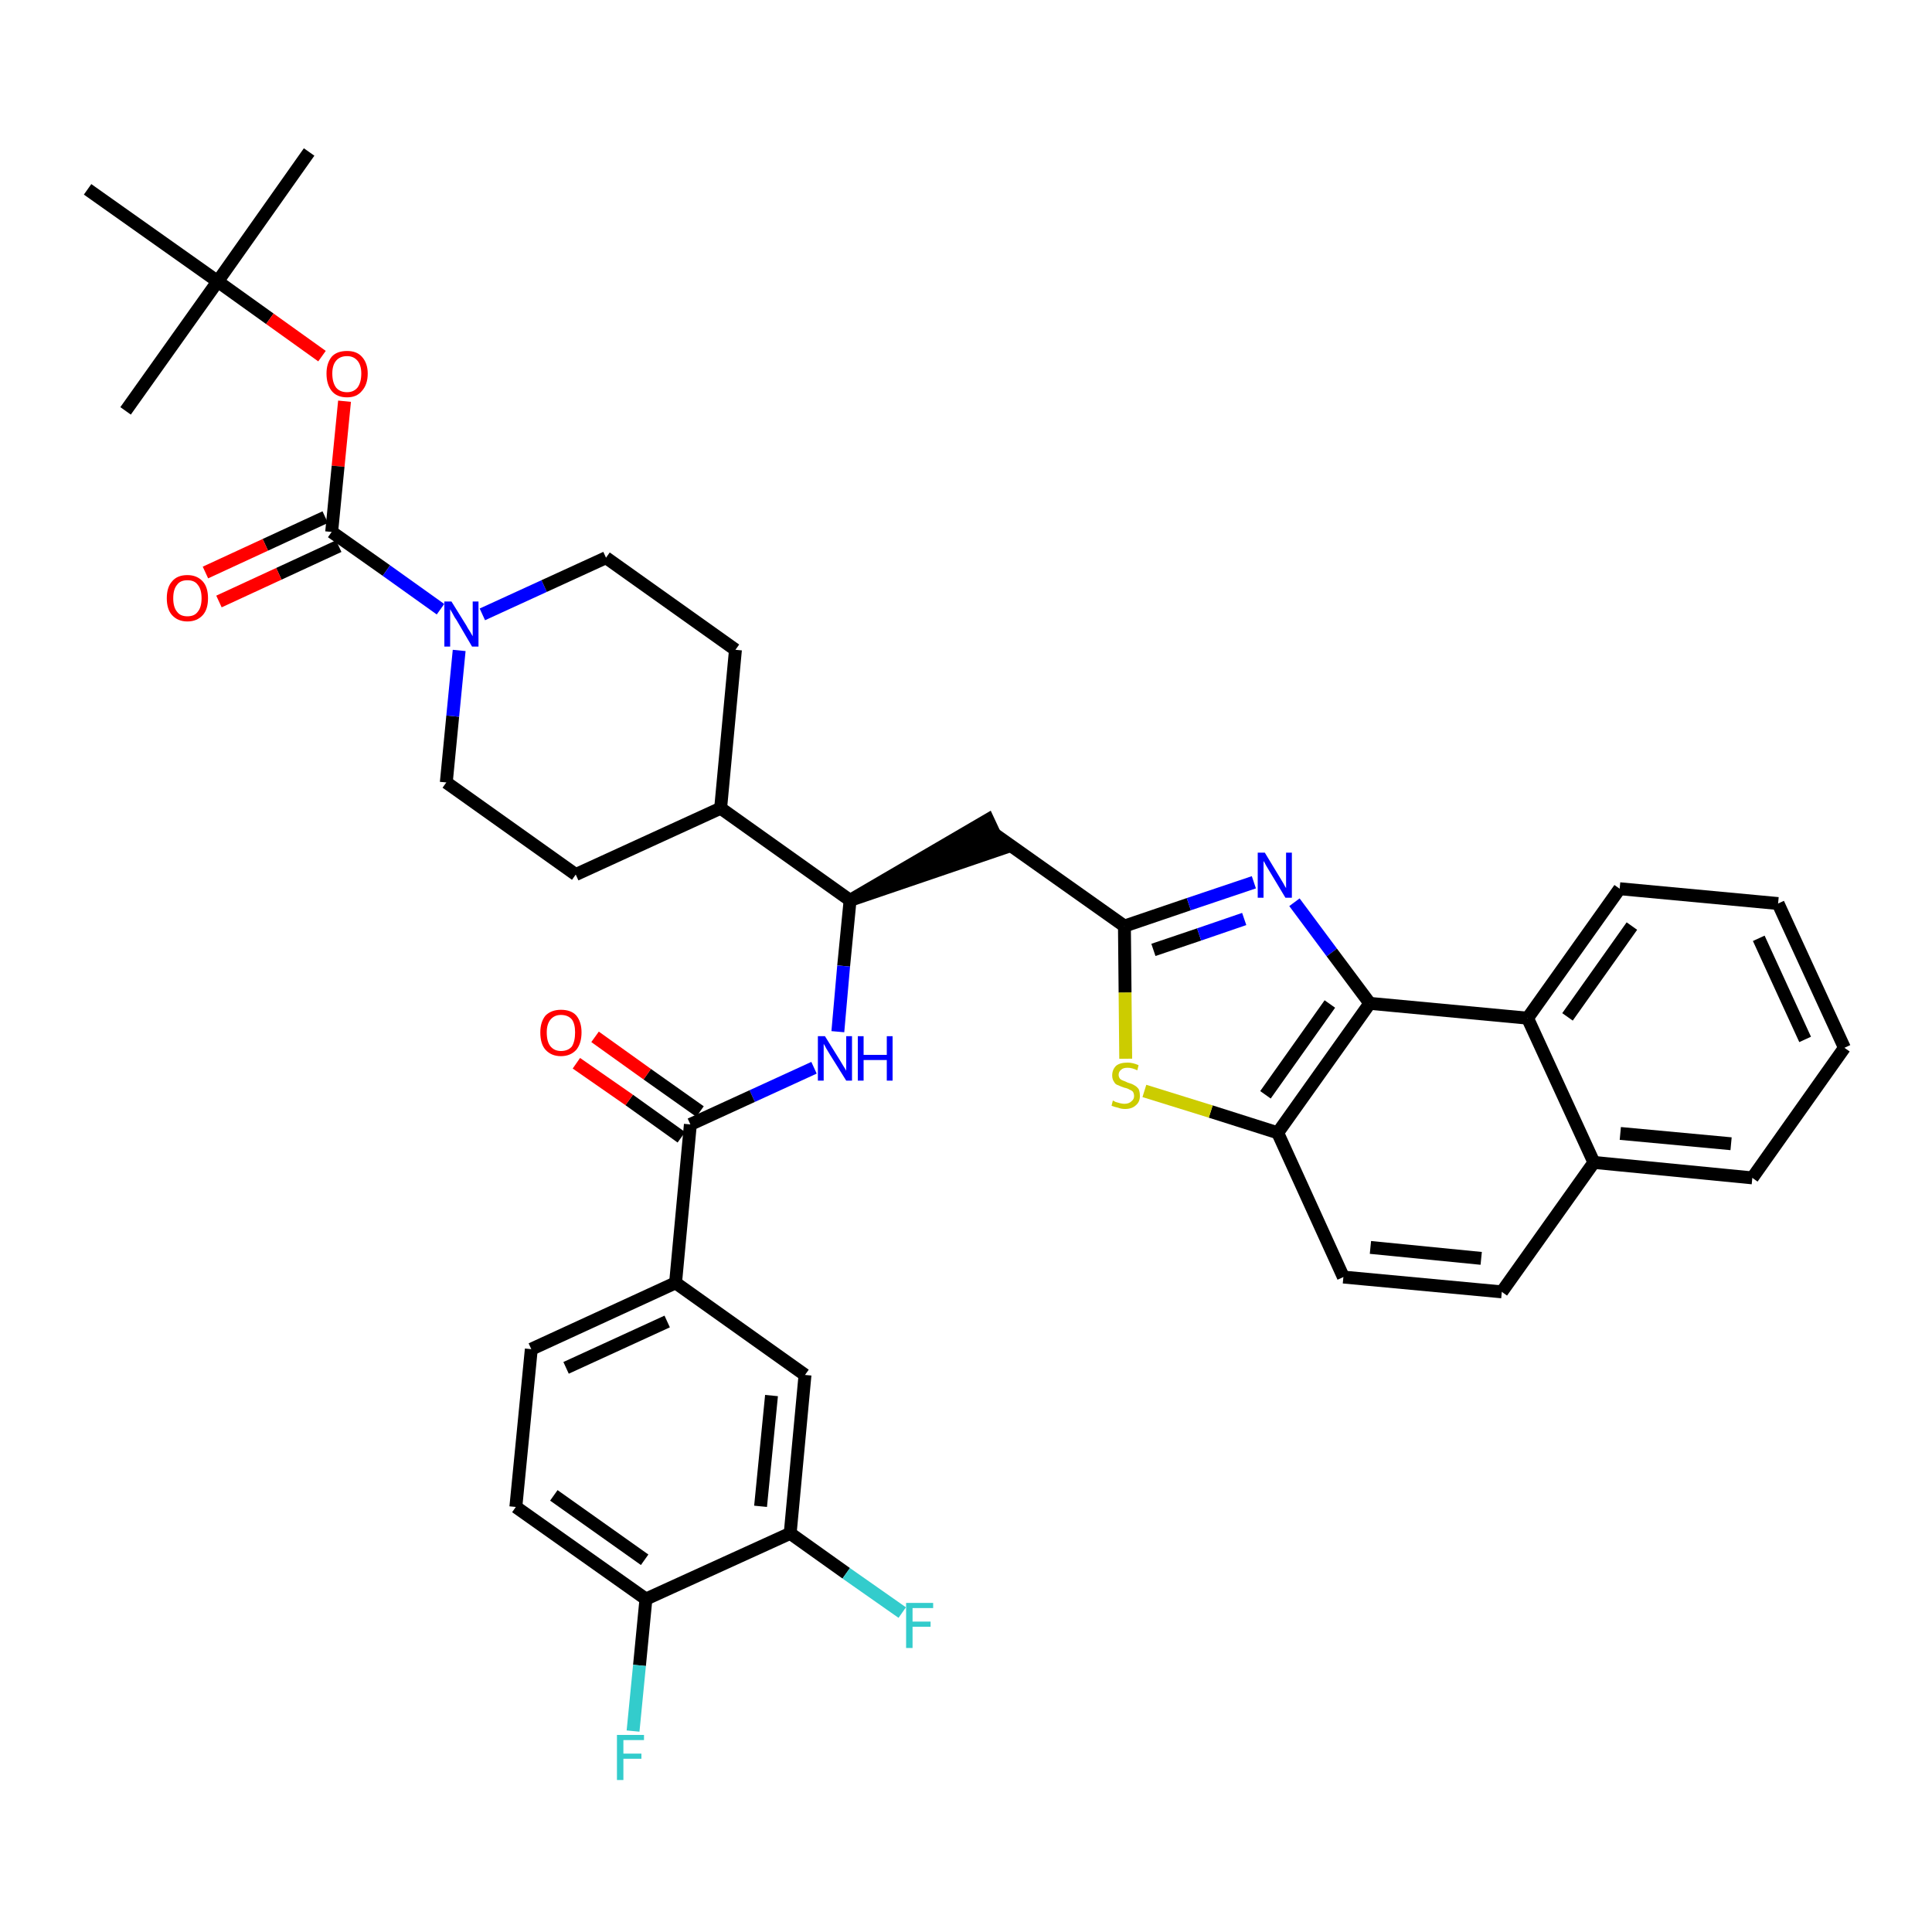 <?xml version='1.0' encoding='iso-8859-1'?>
<svg version='1.1' baseProfile='full'
              xmlns='http://www.w3.org/2000/svg'
                      xmlns:rdkit='http://www.rdkit.org/xml'
                      xmlns:xlink='http://www.w3.org/1999/xlink'
                  xml:space='preserve'
width='300px' height='300px' viewBox='0 0 300 300'>
<!-- END OF HEADER -->
<path class='bond-0 atom-0 atom-1' d='M 48.0,23.6 L 33.8,43.7' style='fill:none;fill-rule:evenodd;stroke:#000000;stroke-width:2.0px;stroke-linecap:butt;stroke-linejoin:miter;stroke-opacity:1' />
<path class='bond-1 atom-1 atom-2' d='M 33.8,43.7 L 19.5,63.8' style='fill:none;fill-rule:evenodd;stroke:#000000;stroke-width:2.0px;stroke-linecap:butt;stroke-linejoin:miter;stroke-opacity:1' />
<path class='bond-2 atom-1 atom-3' d='M 33.8,43.7 L 13.6,29.4' style='fill:none;fill-rule:evenodd;stroke:#000000;stroke-width:2.0px;stroke-linecap:butt;stroke-linejoin:miter;stroke-opacity:1' />
<path class='bond-3 atom-1 atom-4' d='M 33.8,43.7 L 41.9,49.5' style='fill:none;fill-rule:evenodd;stroke:#000000;stroke-width:2.0px;stroke-linecap:butt;stroke-linejoin:miter;stroke-opacity:1' />
<path class='bond-3 atom-1 atom-4' d='M 41.9,49.5 L 50.0,55.3' style='fill:none;fill-rule:evenodd;stroke:#FF0000;stroke-width:2.0px;stroke-linecap:butt;stroke-linejoin:miter;stroke-opacity:1' />
<path class='bond-4 atom-4 atom-5' d='M 53.5,62.3 L 52.5,72.4' style='fill:none;fill-rule:evenodd;stroke:#FF0000;stroke-width:2.0px;stroke-linecap:butt;stroke-linejoin:miter;stroke-opacity:1' />
<path class='bond-4 atom-4 atom-5' d='M 52.5,72.4 L 51.5,82.6' style='fill:none;fill-rule:evenodd;stroke:#000000;stroke-width:2.0px;stroke-linecap:butt;stroke-linejoin:miter;stroke-opacity:1' />
<path class='bond-5 atom-5 atom-6' d='M 50.5,80.3 L 41.2,84.6' style='fill:none;fill-rule:evenodd;stroke:#000000;stroke-width:2.0px;stroke-linecap:butt;stroke-linejoin:miter;stroke-opacity:1' />
<path class='bond-5 atom-5 atom-6' d='M 41.2,84.6 L 31.9,88.9' style='fill:none;fill-rule:evenodd;stroke:#FF0000;stroke-width:2.0px;stroke-linecap:butt;stroke-linejoin:miter;stroke-opacity:1' />
<path class='bond-5 atom-5 atom-6' d='M 52.6,84.8 L 43.3,89.1' style='fill:none;fill-rule:evenodd;stroke:#000000;stroke-width:2.0px;stroke-linecap:butt;stroke-linejoin:miter;stroke-opacity:1' />
<path class='bond-5 atom-5 atom-6' d='M 43.3,89.1 L 34.0,93.4' style='fill:none;fill-rule:evenodd;stroke:#FF0000;stroke-width:2.0px;stroke-linecap:butt;stroke-linejoin:miter;stroke-opacity:1' />
<path class='bond-6 atom-5 atom-7' d='M 51.5,82.6 L 60.0,88.6' style='fill:none;fill-rule:evenodd;stroke:#000000;stroke-width:2.0px;stroke-linecap:butt;stroke-linejoin:miter;stroke-opacity:1' />
<path class='bond-6 atom-5 atom-7' d='M 60.0,88.6 L 68.4,94.6' style='fill:none;fill-rule:evenodd;stroke:#0000FF;stroke-width:2.0px;stroke-linecap:butt;stroke-linejoin:miter;stroke-opacity:1' />
<path class='bond-7 atom-7 atom-8' d='M 74.9,95.4 L 84.5,91.0' style='fill:none;fill-rule:evenodd;stroke:#0000FF;stroke-width:2.0px;stroke-linecap:butt;stroke-linejoin:miter;stroke-opacity:1' />
<path class='bond-7 atom-7 atom-8' d='M 84.5,91.0 L 94.1,86.6' style='fill:none;fill-rule:evenodd;stroke:#000000;stroke-width:2.0px;stroke-linecap:butt;stroke-linejoin:miter;stroke-opacity:1' />
<path class='bond-38 atom-38 atom-7' d='M 69.3,121.5 L 70.3,111.2' style='fill:none;fill-rule:evenodd;stroke:#000000;stroke-width:2.0px;stroke-linecap:butt;stroke-linejoin:miter;stroke-opacity:1' />
<path class='bond-38 atom-38 atom-7' d='M 70.3,111.2 L 71.3,101.0' style='fill:none;fill-rule:evenodd;stroke:#0000FF;stroke-width:2.0px;stroke-linecap:butt;stroke-linejoin:miter;stroke-opacity:1' />
<path class='bond-8 atom-8 atom-9' d='M 94.1,86.6 L 114.2,100.9' style='fill:none;fill-rule:evenodd;stroke:#000000;stroke-width:2.0px;stroke-linecap:butt;stroke-linejoin:miter;stroke-opacity:1' />
<path class='bond-9 atom-9 atom-10' d='M 114.2,100.9 L 111.9,125.5' style='fill:none;fill-rule:evenodd;stroke:#000000;stroke-width:2.0px;stroke-linecap:butt;stroke-linejoin:miter;stroke-opacity:1' />
<path class='bond-10 atom-10 atom-11' d='M 111.9,125.5 L 132.0,139.8' style='fill:none;fill-rule:evenodd;stroke:#000000;stroke-width:2.0px;stroke-linecap:butt;stroke-linejoin:miter;stroke-opacity:1' />
<path class='bond-36 atom-10 atom-37' d='M 111.9,125.5 L 89.4,135.8' style='fill:none;fill-rule:evenodd;stroke:#000000;stroke-width:2.0px;stroke-linecap:butt;stroke-linejoin:miter;stroke-opacity:1' />
<path class='bond-11 atom-11 atom-12' d='M 132.0,139.8 L 155.5,131.8 L 153.4,127.3 Z' style='fill:#000000;fill-rule:evenodd;fill-opacity:1;stroke:#000000;stroke-width:2.0px;stroke-linecap:butt;stroke-linejoin:miter;stroke-opacity:1;' />
<path class='bond-25 atom-11 atom-26' d='M 132.0,139.8 L 131.0,150.0' style='fill:none;fill-rule:evenodd;stroke:#000000;stroke-width:2.0px;stroke-linecap:butt;stroke-linejoin:miter;stroke-opacity:1' />
<path class='bond-25 atom-11 atom-26' d='M 131.0,150.0 L 130.1,160.2' style='fill:none;fill-rule:evenodd;stroke:#0000FF;stroke-width:2.0px;stroke-linecap:butt;stroke-linejoin:miter;stroke-opacity:1' />
<path class='bond-12 atom-12 atom-13' d='M 154.4,129.5 L 174.6,143.8' style='fill:none;fill-rule:evenodd;stroke:#000000;stroke-width:2.0px;stroke-linecap:butt;stroke-linejoin:miter;stroke-opacity:1' />
<path class='bond-13 atom-13 atom-14' d='M 174.6,143.8 L 184.6,140.4' style='fill:none;fill-rule:evenodd;stroke:#000000;stroke-width:2.0px;stroke-linecap:butt;stroke-linejoin:miter;stroke-opacity:1' />
<path class='bond-13 atom-13 atom-14' d='M 184.6,140.4 L 194.7,137.0' style='fill:none;fill-rule:evenodd;stroke:#0000FF;stroke-width:2.0px;stroke-linecap:butt;stroke-linejoin:miter;stroke-opacity:1' />
<path class='bond-13 atom-13 atom-14' d='M 179.1,147.5 L 186.2,145.1' style='fill:none;fill-rule:evenodd;stroke:#000000;stroke-width:2.0px;stroke-linecap:butt;stroke-linejoin:miter;stroke-opacity:1' />
<path class='bond-13 atom-13 atom-14' d='M 186.2,145.1 L 193.2,142.7' style='fill:none;fill-rule:evenodd;stroke:#0000FF;stroke-width:2.0px;stroke-linecap:butt;stroke-linejoin:miter;stroke-opacity:1' />
<path class='bond-39 atom-25 atom-13' d='M 174.8,164.4 L 174.7,154.1' style='fill:none;fill-rule:evenodd;stroke:#CCCC00;stroke-width:2.0px;stroke-linecap:butt;stroke-linejoin:miter;stroke-opacity:1' />
<path class='bond-39 atom-25 atom-13' d='M 174.7,154.1 L 174.6,143.8' style='fill:none;fill-rule:evenodd;stroke:#000000;stroke-width:2.0px;stroke-linecap:butt;stroke-linejoin:miter;stroke-opacity:1' />
<path class='bond-14 atom-14 atom-15' d='M 201.0,140.1 L 206.8,147.9' style='fill:none;fill-rule:evenodd;stroke:#0000FF;stroke-width:2.0px;stroke-linecap:butt;stroke-linejoin:miter;stroke-opacity:1' />
<path class='bond-14 atom-14 atom-15' d='M 206.8,147.9 L 212.7,155.8' style='fill:none;fill-rule:evenodd;stroke:#000000;stroke-width:2.0px;stroke-linecap:butt;stroke-linejoin:miter;stroke-opacity:1' />
<path class='bond-15 atom-15 atom-16' d='M 212.7,155.8 L 198.4,175.9' style='fill:none;fill-rule:evenodd;stroke:#000000;stroke-width:2.0px;stroke-linecap:butt;stroke-linejoin:miter;stroke-opacity:1' />
<path class='bond-15 atom-15 atom-16' d='M 206.5,155.9 L 196.5,170.0' style='fill:none;fill-rule:evenodd;stroke:#000000;stroke-width:2.0px;stroke-linecap:butt;stroke-linejoin:miter;stroke-opacity:1' />
<path class='bond-41 atom-24 atom-15' d='M 237.2,158.1 L 212.7,155.8' style='fill:none;fill-rule:evenodd;stroke:#000000;stroke-width:2.0px;stroke-linecap:butt;stroke-linejoin:miter;stroke-opacity:1' />
<path class='bond-16 atom-16 atom-17' d='M 198.4,175.9 L 208.6,198.3' style='fill:none;fill-rule:evenodd;stroke:#000000;stroke-width:2.0px;stroke-linecap:butt;stroke-linejoin:miter;stroke-opacity:1' />
<path class='bond-24 atom-16 atom-25' d='M 198.4,175.9 L 188.0,172.6' style='fill:none;fill-rule:evenodd;stroke:#000000;stroke-width:2.0px;stroke-linecap:butt;stroke-linejoin:miter;stroke-opacity:1' />
<path class='bond-24 atom-16 atom-25' d='M 188.0,172.6 L 177.7,169.4' style='fill:none;fill-rule:evenodd;stroke:#CCCC00;stroke-width:2.0px;stroke-linecap:butt;stroke-linejoin:miter;stroke-opacity:1' />
<path class='bond-17 atom-17 atom-18' d='M 208.6,198.3 L 233.2,200.6' style='fill:none;fill-rule:evenodd;stroke:#000000;stroke-width:2.0px;stroke-linecap:butt;stroke-linejoin:miter;stroke-opacity:1' />
<path class='bond-17 atom-17 atom-18' d='M 212.8,193.7 L 230.0,195.4' style='fill:none;fill-rule:evenodd;stroke:#000000;stroke-width:2.0px;stroke-linecap:butt;stroke-linejoin:miter;stroke-opacity:1' />
<path class='bond-18 atom-18 atom-19' d='M 233.2,200.6 L 247.5,180.5' style='fill:none;fill-rule:evenodd;stroke:#000000;stroke-width:2.0px;stroke-linecap:butt;stroke-linejoin:miter;stroke-opacity:1' />
<path class='bond-19 atom-19 atom-20' d='M 247.5,180.5 L 272.1,182.9' style='fill:none;fill-rule:evenodd;stroke:#000000;stroke-width:2.0px;stroke-linecap:butt;stroke-linejoin:miter;stroke-opacity:1' />
<path class='bond-19 atom-19 atom-20' d='M 251.6,176.0 L 268.8,177.6' style='fill:none;fill-rule:evenodd;stroke:#000000;stroke-width:2.0px;stroke-linecap:butt;stroke-linejoin:miter;stroke-opacity:1' />
<path class='bond-42 atom-24 atom-19' d='M 237.2,158.1 L 247.5,180.5' style='fill:none;fill-rule:evenodd;stroke:#000000;stroke-width:2.0px;stroke-linecap:butt;stroke-linejoin:miter;stroke-opacity:1' />
<path class='bond-20 atom-20 atom-21' d='M 272.1,182.9 L 286.4,162.7' style='fill:none;fill-rule:evenodd;stroke:#000000;stroke-width:2.0px;stroke-linecap:butt;stroke-linejoin:miter;stroke-opacity:1' />
<path class='bond-21 atom-21 atom-22' d='M 286.4,162.7 L 276.1,140.3' style='fill:none;fill-rule:evenodd;stroke:#000000;stroke-width:2.0px;stroke-linecap:butt;stroke-linejoin:miter;stroke-opacity:1' />
<path class='bond-21 atom-21 atom-22' d='M 280.3,161.4 L 273.1,145.7' style='fill:none;fill-rule:evenodd;stroke:#000000;stroke-width:2.0px;stroke-linecap:butt;stroke-linejoin:miter;stroke-opacity:1' />
<path class='bond-22 atom-22 atom-23' d='M 276.1,140.3 L 251.5,138.0' style='fill:none;fill-rule:evenodd;stroke:#000000;stroke-width:2.0px;stroke-linecap:butt;stroke-linejoin:miter;stroke-opacity:1' />
<path class='bond-23 atom-23 atom-24' d='M 251.5,138.0 L 237.2,158.1' style='fill:none;fill-rule:evenodd;stroke:#000000;stroke-width:2.0px;stroke-linecap:butt;stroke-linejoin:miter;stroke-opacity:1' />
<path class='bond-23 atom-23 atom-24' d='M 253.4,143.8 L 243.4,157.9' style='fill:none;fill-rule:evenodd;stroke:#000000;stroke-width:2.0px;stroke-linecap:butt;stroke-linejoin:miter;stroke-opacity:1' />
<path class='bond-26 atom-26 atom-27' d='M 126.4,165.8 L 116.8,170.2' style='fill:none;fill-rule:evenodd;stroke:#0000FF;stroke-width:2.0px;stroke-linecap:butt;stroke-linejoin:miter;stroke-opacity:1' />
<path class='bond-26 atom-26 atom-27' d='M 116.8,170.2 L 107.2,174.6' style='fill:none;fill-rule:evenodd;stroke:#000000;stroke-width:2.0px;stroke-linecap:butt;stroke-linejoin:miter;stroke-opacity:1' />
<path class='bond-27 atom-27 atom-28' d='M 108.7,172.6 L 100.5,166.8' style='fill:none;fill-rule:evenodd;stroke:#000000;stroke-width:2.0px;stroke-linecap:butt;stroke-linejoin:miter;stroke-opacity:1' />
<path class='bond-27 atom-27 atom-28' d='M 100.5,166.8 L 92.4,161.0' style='fill:none;fill-rule:evenodd;stroke:#FF0000;stroke-width:2.0px;stroke-linecap:butt;stroke-linejoin:miter;stroke-opacity:1' />
<path class='bond-27 atom-27 atom-28' d='M 105.8,176.6 L 97.7,170.8' style='fill:none;fill-rule:evenodd;stroke:#000000;stroke-width:2.0px;stroke-linecap:butt;stroke-linejoin:miter;stroke-opacity:1' />
<path class='bond-27 atom-27 atom-28' d='M 97.7,170.8 L 89.5,165.1' style='fill:none;fill-rule:evenodd;stroke:#FF0000;stroke-width:2.0px;stroke-linecap:butt;stroke-linejoin:miter;stroke-opacity:1' />
<path class='bond-28 atom-27 atom-29' d='M 107.2,174.6 L 104.9,199.2' style='fill:none;fill-rule:evenodd;stroke:#000000;stroke-width:2.0px;stroke-linecap:butt;stroke-linejoin:miter;stroke-opacity:1' />
<path class='bond-29 atom-29 atom-30' d='M 104.9,199.2 L 82.5,209.5' style='fill:none;fill-rule:evenodd;stroke:#000000;stroke-width:2.0px;stroke-linecap:butt;stroke-linejoin:miter;stroke-opacity:1' />
<path class='bond-29 atom-29 atom-30' d='M 103.6,205.2 L 87.9,212.4' style='fill:none;fill-rule:evenodd;stroke:#000000;stroke-width:2.0px;stroke-linecap:butt;stroke-linejoin:miter;stroke-opacity:1' />
<path class='bond-40 atom-36 atom-29' d='M 125.0,213.5 L 104.9,199.2' style='fill:none;fill-rule:evenodd;stroke:#000000;stroke-width:2.0px;stroke-linecap:butt;stroke-linejoin:miter;stroke-opacity:1' />
<path class='bond-30 atom-30 atom-31' d='M 82.5,209.5 L 80.1,234.0' style='fill:none;fill-rule:evenodd;stroke:#000000;stroke-width:2.0px;stroke-linecap:butt;stroke-linejoin:miter;stroke-opacity:1' />
<path class='bond-31 atom-31 atom-32' d='M 80.1,234.0 L 100.3,248.3' style='fill:none;fill-rule:evenodd;stroke:#000000;stroke-width:2.0px;stroke-linecap:butt;stroke-linejoin:miter;stroke-opacity:1' />
<path class='bond-31 atom-31 atom-32' d='M 86.0,232.2 L 100.1,242.2' style='fill:none;fill-rule:evenodd;stroke:#000000;stroke-width:2.0px;stroke-linecap:butt;stroke-linejoin:miter;stroke-opacity:1' />
<path class='bond-32 atom-32 atom-33' d='M 100.3,248.3 L 99.3,258.6' style='fill:none;fill-rule:evenodd;stroke:#000000;stroke-width:2.0px;stroke-linecap:butt;stroke-linejoin:miter;stroke-opacity:1' />
<path class='bond-32 atom-32 atom-33' d='M 99.3,258.6 L 98.3,268.8' style='fill:none;fill-rule:evenodd;stroke:#33CCCC;stroke-width:2.0px;stroke-linecap:butt;stroke-linejoin:miter;stroke-opacity:1' />
<path class='bond-33 atom-32 atom-34' d='M 100.3,248.3 L 122.7,238.1' style='fill:none;fill-rule:evenodd;stroke:#000000;stroke-width:2.0px;stroke-linecap:butt;stroke-linejoin:miter;stroke-opacity:1' />
<path class='bond-34 atom-34 atom-35' d='M 122.7,238.1 L 131.4,244.3' style='fill:none;fill-rule:evenodd;stroke:#000000;stroke-width:2.0px;stroke-linecap:butt;stroke-linejoin:miter;stroke-opacity:1' />
<path class='bond-34 atom-34 atom-35' d='M 131.4,244.3 L 140.1,250.4' style='fill:none;fill-rule:evenodd;stroke:#33CCCC;stroke-width:2.0px;stroke-linecap:butt;stroke-linejoin:miter;stroke-opacity:1' />
<path class='bond-35 atom-34 atom-36' d='M 122.7,238.1 L 125.0,213.5' style='fill:none;fill-rule:evenodd;stroke:#000000;stroke-width:2.0px;stroke-linecap:butt;stroke-linejoin:miter;stroke-opacity:1' />
<path class='bond-35 atom-34 atom-36' d='M 118.1,233.9 L 119.8,216.7' style='fill:none;fill-rule:evenodd;stroke:#000000;stroke-width:2.0px;stroke-linecap:butt;stroke-linejoin:miter;stroke-opacity:1' />
<path class='bond-37 atom-37 atom-38' d='M 89.4,135.8 L 69.3,121.5' style='fill:none;fill-rule:evenodd;stroke:#000000;stroke-width:2.0px;stroke-linecap:butt;stroke-linejoin:miter;stroke-opacity:1' />
<path  class='atom-4' d='M 50.7 58.0
Q 50.7 56.4, 51.5 55.4
Q 52.3 54.5, 53.9 54.5
Q 55.4 54.5, 56.2 55.4
Q 57.1 56.4, 57.1 58.0
Q 57.1 59.7, 56.2 60.7
Q 55.4 61.7, 53.9 61.7
Q 52.3 61.7, 51.5 60.7
Q 50.7 59.7, 50.7 58.0
M 53.9 60.9
Q 54.9 60.9, 55.5 60.2
Q 56.1 59.4, 56.1 58.0
Q 56.1 56.7, 55.5 56.0
Q 54.9 55.3, 53.9 55.3
Q 52.8 55.3, 52.2 56.0
Q 51.6 56.7, 51.6 58.0
Q 51.6 59.4, 52.2 60.2
Q 52.8 60.9, 53.9 60.9
' fill='#FF0000'/>
<path  class='atom-6' d='M 25.9 92.9
Q 25.9 91.2, 26.7 90.3
Q 27.5 89.3, 29.1 89.3
Q 30.6 89.3, 31.5 90.3
Q 32.3 91.2, 32.3 92.9
Q 32.3 94.6, 31.5 95.5
Q 30.6 96.5, 29.1 96.5
Q 27.6 96.5, 26.7 95.5
Q 25.9 94.6, 25.9 92.9
M 29.1 95.7
Q 30.2 95.7, 30.7 95.0
Q 31.3 94.3, 31.3 92.9
Q 31.3 91.5, 30.7 90.8
Q 30.2 90.1, 29.1 90.1
Q 28.0 90.1, 27.5 90.8
Q 26.9 91.5, 26.9 92.9
Q 26.9 94.3, 27.5 95.0
Q 28.0 95.7, 29.1 95.7
' fill='#FF0000'/>
<path  class='atom-7' d='M 70.1 93.4
L 72.4 97.1
Q 72.6 97.5, 73.0 98.1
Q 73.4 98.8, 73.4 98.8
L 73.4 93.4
L 74.3 93.4
L 74.3 100.4
L 73.3 100.4
L 70.9 96.3
Q 70.6 95.9, 70.3 95.3
Q 70.0 94.8, 69.9 94.6
L 69.9 100.4
L 69.0 100.4
L 69.0 93.4
L 70.1 93.4
' fill='#0000FF'/>
<path  class='atom-14' d='M 196.4 132.4
L 198.7 136.2
Q 198.9 136.5, 199.3 137.2
Q 199.6 137.8, 199.7 137.9
L 199.7 132.4
L 200.6 132.4
L 200.6 139.4
L 199.6 139.4
L 197.2 135.4
Q 196.9 134.9, 196.6 134.4
Q 196.3 133.8, 196.2 133.7
L 196.2 139.4
L 195.3 139.4
L 195.3 132.4
L 196.4 132.4
' fill='#0000FF'/>
<path  class='atom-25' d='M 172.8 170.9
Q 172.9 170.9, 173.2 171.1
Q 173.6 171.2, 173.9 171.3
Q 174.3 171.4, 174.6 171.4
Q 175.3 171.4, 175.7 171.0
Q 176.1 170.7, 176.1 170.2
Q 176.1 169.8, 175.9 169.5
Q 175.7 169.3, 175.4 169.2
Q 175.1 169.0, 174.6 168.9
Q 174.0 168.7, 173.6 168.5
Q 173.2 168.4, 173.0 168.0
Q 172.7 167.6, 172.7 167.0
Q 172.7 166.1, 173.3 165.5
Q 173.9 165.0, 175.1 165.0
Q 175.9 165.0, 176.8 165.4
L 176.6 166.2
Q 175.8 165.8, 175.1 165.8
Q 174.4 165.8, 174.1 166.1
Q 173.7 166.4, 173.7 166.9
Q 173.7 167.2, 173.9 167.5
Q 174.1 167.7, 174.4 167.8
Q 174.7 167.9, 175.1 168.1
Q 175.8 168.3, 176.1 168.5
Q 176.5 168.7, 176.8 169.1
Q 177.0 169.5, 177.0 170.2
Q 177.0 171.1, 176.4 171.6
Q 175.8 172.2, 174.7 172.2
Q 174.1 172.2, 173.6 172.0
Q 173.1 171.9, 172.6 171.7
L 172.8 170.9
' fill='#CCCC00'/>
<path  class='atom-26' d='M 128.1 160.9
L 130.4 164.6
Q 130.6 164.9, 131.0 165.6
Q 131.4 166.2, 131.4 166.3
L 131.4 160.9
L 132.3 160.9
L 132.3 167.8
L 131.4 167.8
L 128.9 163.8
Q 128.6 163.3, 128.3 162.8
Q 128.0 162.2, 127.9 162.1
L 127.9 167.8
L 127.0 167.8
L 127.0 160.9
L 128.1 160.9
' fill='#0000FF'/>
<path  class='atom-26' d='M 133.2 160.9
L 134.1 160.9
L 134.1 163.8
L 137.7 163.8
L 137.7 160.9
L 138.6 160.9
L 138.6 167.8
L 137.7 167.8
L 137.7 164.6
L 134.1 164.6
L 134.1 167.8
L 133.2 167.8
L 133.2 160.9
' fill='#0000FF'/>
<path  class='atom-28' d='M 83.9 160.3
Q 83.9 158.7, 84.7 157.7
Q 85.6 156.8, 87.1 156.8
Q 88.7 156.8, 89.5 157.7
Q 90.3 158.7, 90.3 160.3
Q 90.3 162.0, 89.5 163.0
Q 88.6 164.0, 87.1 164.0
Q 85.6 164.0, 84.7 163.0
Q 83.9 162.1, 83.9 160.3
M 87.1 163.2
Q 88.2 163.2, 88.8 162.5
Q 89.3 161.7, 89.3 160.3
Q 89.3 159.0, 88.8 158.3
Q 88.2 157.6, 87.1 157.6
Q 86.1 157.6, 85.5 158.3
Q 84.9 159.0, 84.9 160.3
Q 84.9 161.8, 85.5 162.5
Q 86.1 163.2, 87.1 163.2
' fill='#FF0000'/>
<path  class='atom-33' d='M 95.8 269.4
L 100.0 269.4
L 100.0 270.2
L 96.8 270.2
L 96.8 272.3
L 99.6 272.3
L 99.6 273.1
L 96.8 273.1
L 96.8 276.4
L 95.8 276.4
L 95.8 269.4
' fill='#33CCCC'/>
<path  class='atom-35' d='M 140.7 248.9
L 144.9 248.9
L 144.9 249.7
L 141.7 249.7
L 141.7 251.8
L 144.5 251.8
L 144.5 252.6
L 141.7 252.6
L 141.7 255.9
L 140.7 255.9
L 140.7 248.9
' fill='#33CCCC'/>
</svg>
